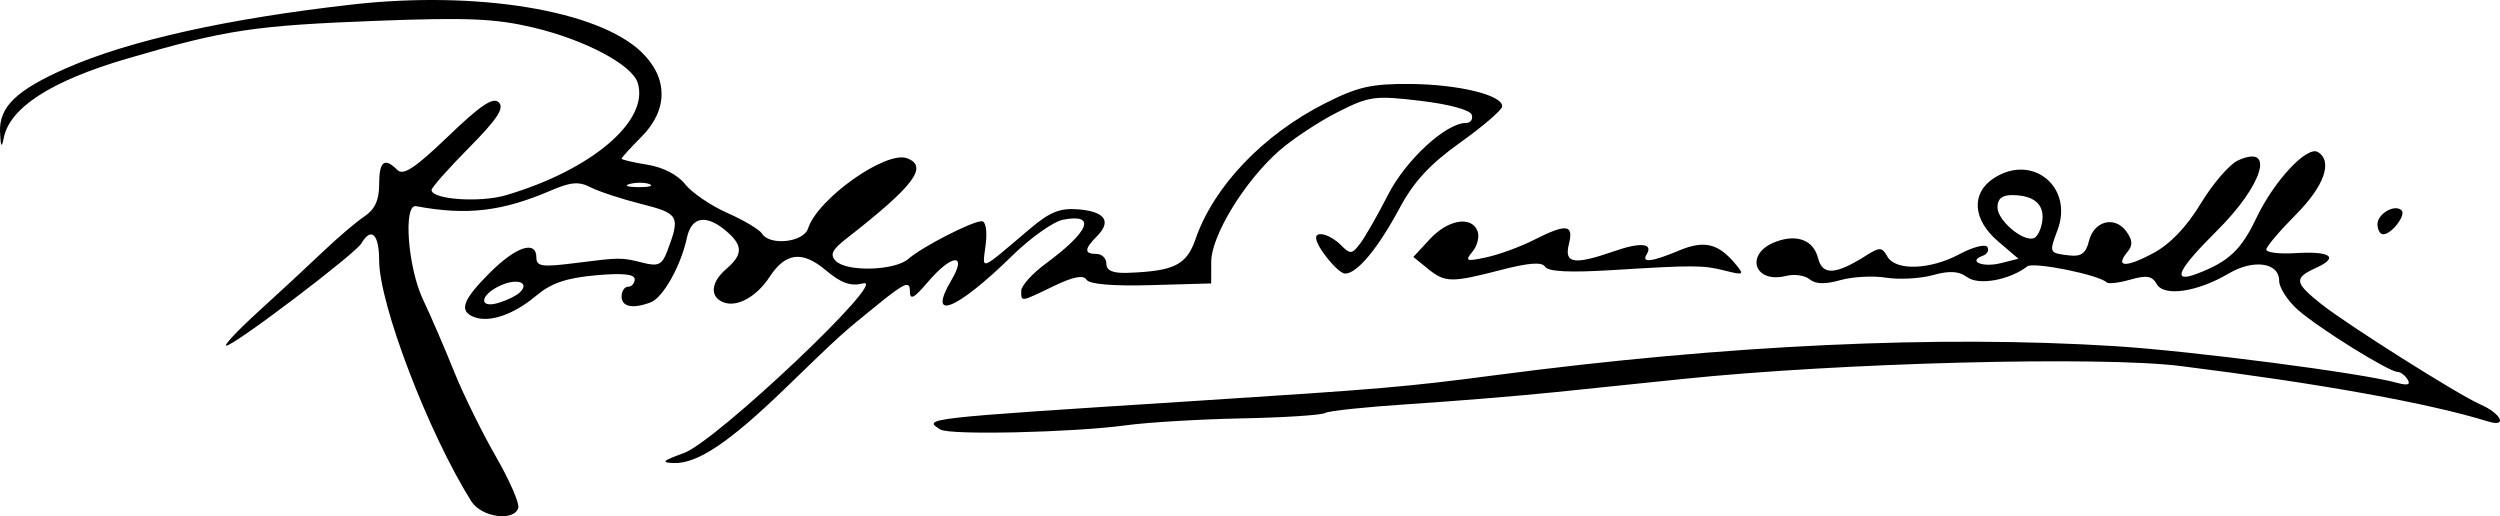 <?xml version="1.0" encoding="UTF-8" standalone="no"?>
<!-- Created with Inkscape (http://www.inkscape.org/) -->

<svg
   xmlns:dc="http://purl.org/dc/elements/1.1/"
   xmlns:cc="http://creativecommons.org/ns#"
   xmlns:rdf="http://www.w3.org/1999/02/22-rdf-syntax-ns#"
   xmlns:svg="http://www.w3.org/2000/svg"
   xmlns="http://www.w3.org/2000/svg"
   xmlns:sodipodi="http://sodipodi.sourceforge.net/DTD/sodipodi-0.dtd"
   xmlns:inkscape="http://www.inkscape.org/namespaces/inkscape"
   id="svg2"
   version="1.1"
   inkscape:version="0.91 r13725"
   width="114.472"
   height="23.64"
   viewBox="0 0 114.472 23.64"
   sodipodi:docname="RodolfoBernardelliSignature.svg">
  <defs
     id="defs6" />
  <sodipodi:namedview
     pagecolor="#ffffff"
     bordercolor="#666666"
     borderopacity="1"
     objecttolerance="10"
     gridtolerance="10"
     guidetolerance="10"
     inkscape:pageopacity="0"
     inkscape:pageshadow="2"
     inkscape:window-width="1920"
     inkscape:window-height="1017"
     id="namedview4"
     showgrid="false"
     fit-margin-top="0"
     fit-margin-left="0"
     fit-margin-right="0"
     fit-margin-bottom="0"
     inkscape:zoom="3.0142738"
     inkscape:cx="60.46078"
     inkscape:cy="10.897525"
     inkscape:window-x="-8"
     inkscape:window-y="-8"
     inkscape:window-maximized="1"
     inkscape:current-layer="svg2" />
  <path
     style="fill:#000000"
     d="m 21.581,22.954 c -1.959,-3.116 -4.22,-9.025 -4.22,-11.031 0,-1.199 -0.363,-1.549 -0.81,-0.783 -0.285,0.488 -5.828,4.687 -6.189,4.688 -0.137,4.99e-4 0.53,-0.708 1.483,-1.574 0.953,-0.866 2.28,-2.097 2.949,-2.735 0.669,-0.638 1.521,-1.362 1.892,-1.61 0.478,-0.319 0.675,-0.745 0.675,-1.465 0,-1.064 0.241,-1.255 0.834,-0.662 0.272,0.272 0.812,-0.087 2.328,-1.542 1.488,-1.428 2.059,-1.811 2.319,-1.551 0.26,0.26 -0.077,0.772 -1.368,2.076 -0.942,0.952 -1.713,1.822 -1.713,1.934 0,0.435 2.213,0.591 3.404,0.24 3.938,-1.161 6.583,-3.418 6.034,-5.149 C 28.935,2.959 26.775,1.818 24.405,1.257 22.696,0.853 21.402,0.796 17.361,0.949 11.645,1.165 10.357,1.358 5.844,2.677 2.353,3.697 0.442,4.925 0.171,6.322 0.077,6.803 0.032,6.732 0.002,6.056 -0.049,4.896 0.742,4.129 3.032,3.123 5.925,1.851 10.427,0.849 16.146,0.205 c 5.702,-0.642 11.222,0.264 13.215,2.169 1.242,1.187 1.242,2.66 6e-4,3.901 -0.495,0.495 -0.9,0.94 -0.9,0.989 0,0.049 0.53,0.173 1.178,0.277 0.72,0.115 1.395,0.463 1.734,0.895 0.306,0.389 1.176,0.981 1.933,1.316 0.757,0.335 1.47,0.759 1.583,0.943 0.354,0.572 1.909,0.401 2.11,-0.233 0.432,-1.36 3.574,-3.584 4.54,-3.214 0.983,0.377 0.311,1.264 -2.792,3.683 -0.649,0.506 -0.757,0.734 -0.481,1.016 0.503,0.513 2.706,0.452 3.325,-0.092 0.623,-0.547 2.917,-1.726 3.36,-1.726 0.186,0 0.26,0.441 0.181,1.079 -0.149,1.203 -0.343,1.273 2.032,-0.736 0.916,-0.774 1.376,-0.957 2.227,-0.885 1.213,0.103 1.515,0.552 0.832,1.235 -0.583,0.583 -0.586,0.806 -0.013,0.806 0.247,0 0.45,0.203 0.45,0.45 0,0.315 0.293,0.439 0.975,0.415 2.137,-0.078 2.695,-0.357 3.109,-1.552 0.835,-2.414 3.091,-4.776 5.939,-6.216 1.489,-0.753 2.114,-0.894 3.9,-0.88 2.217,0.018 4.248,0.517 4.198,1.033 -0.016,0.165 -0.88,0.907 -1.92,1.65 -1.389,0.991 -2.126,1.788 -2.775,3 -0.988,1.845 -1.948,3 -2.493,3 -0.326,0 -1.332,-1.238 -1.332,-1.639 0,-0.332 0.661,-0.143 1.126,0.323 0.444,0.444 0.517,0.438 0.903,-0.075 0.231,-0.307 0.802,-1.308 1.27,-2.225 0.811,-1.59 2.651,-3.283 3.567,-3.283 0.211,0 0.329,-0.169 0.261,-0.375 -0.072,-0.221 -1.04,-0.483 -2.358,-0.639 -2.093,-0.247 -2.335,-0.214 -3.791,0.524 -0.856,0.434 -2.056,1.227 -2.668,1.764 -1.577,1.383 -3.11,3.889 -3.111,5.086 l -0.002,0.989 -2.754,0.078 c -1.759,0.05 -2.828,-0.041 -2.958,-0.252 -0.14,-0.226 -0.611,-0.133 -1.501,0.297 -1.538,0.743 -1.484,0.735 -1.484,0.212 0,-0.228 0.506,-0.788 1.125,-1.245 2.004,-1.479 2.327,-2.301 0.79,-2.008 -0.44,0.084 -1.487,0.826 -2.328,1.649 -2.561,2.508 -3.928,3.053 -2.779,1.108 0.733,-1.242 0.012,-1.185 -1.073,0.084 -0.667,0.78 -0.834,0.863 -0.834,0.414 -6e-4,-0.465 -0.245,-0.363 -1.426,0.594 -1.757,1.424 -1.631,1.31 -4.315,3.904 -2.529,2.445 -3.987,3.421 -5.06,3.389 -0.614,-0.018 -0.532,-0.101 0.45,-0.456 1.48,-0.534 9.456,-8.083 8.211,-7.77 -0.572,0.144 -1.004,-0.008 -1.708,-0.6 -1.079,-0.908 -1.842,-0.818 -2.576,0.303 -0.595,0.909 -1.488,1.403 -2.105,1.166 -0.648,-0.248 -0.591,-0.92 0.128,-1.536 0.738,-0.632 0.757,-1.047 0.075,-1.657 -0.956,-0.855 -1.667,-0.769 -1.881,0.226 -0.277,1.291 -1.092,2.747 -1.657,2.964 -0.815,0.313 -1.337,0.21 -1.337,-0.264 0,-0.247 0.135,-0.45 0.3,-0.45 0.165,0 0.3,-0.154 0.3,-0.342 0,-0.236 -0.558,-0.291 -1.798,-0.179 -1.342,0.122 -2.032,0.36 -2.723,0.942 -1.017,0.856 -2.131,1.238 -2.829,0.97 -0.714,-0.274 -0.537,-0.776 0.714,-2.027 1.208,-1.208 2.135,-1.509 2.135,-0.693 0,0.399 0.264,0.438 1.725,0.253 2.135,-0.271 2.152,-0.271 3.16,-0.018 0.69,0.173 0.869,0.09 1.098,-0.512 0.619,-1.629 0.557,-1.743 -1.183,-2.183 -0.907,-0.229 -1.951,-0.572 -2.32,-0.763 -0.53,-0.274 -0.905,-0.244 -1.8,0.141 -2.25,0.969 -3.87,1.158 -6.187,0.724 -0.6,-0.113 -0.381,2.813 0.32,4.286 0.354,0.743 0.986,2.207 1.406,3.254 0.419,1.047 1.283,2.806 1.918,3.909 0.636,1.103 1.101,2.17 1.034,2.371 -0.212,0.636 -1.692,0.423 -2.152,-0.309 z m 2.21,-9.554 c 0.493,-0.46 -0.101,-0.681 -0.879,-0.326 -0.948,0.432 -1.01,1.074 -0.076,0.792 0.371,-0.112 0.801,-0.322 0.955,-0.465 z m 5.951,-4.968 c -0.203,-0.082 -0.608,-0.087 -0.9,-0.011 -0.292,0.076 -0.126,0.143 0.369,0.149 0.495,0.006 0.734,-0.056 0.531,-0.138 z M 43.065,19.67 c -0.83,-0.515 -0.88,-0.509 11.496,-1.301 8.687,-0.556 9.817,-0.652 13.95,-1.195 10.526,-1.382 20.245,-1.835 28.35,-1.323 3.522,0.223 11.272,1.229 12.872,1.672 0.508,0.14 0.658,0.097 0.507,-0.148 -0.118,-0.191 -0.325,-0.347 -0.461,-0.347 -0.397,0 -3.647,-2.026 -4.571,-2.849 -0.466,-0.416 -0.848,-1.009 -0.848,-1.318 0,-0.84 -1.169,-1.011 -2.309,-0.338 -1.439,0.849 -2.967,1.074 -3.296,0.485 -0.21,-0.375 -0.464,-0.418 -1.208,-0.205 -0.518,0.149 -1.006,0.206 -1.083,0.129 -0.348,-0.348 -3.353,-0.955 -3.637,-0.735 -0.811,0.627 -2.22,0.882 -2.747,0.497 -0.388,-0.284 -0.808,-0.31 -1.58,-0.096 -0.578,0.16 -1.541,0.212 -2.141,0.116 -0.599,-0.096 -1.542,-0.044 -2.096,0.114 -0.688,0.197 -1.131,0.185 -1.401,-0.039 -0.217,-0.18 -0.701,-0.25 -1.076,-0.156 -1.488,0.373 -1.909,-1.034 -0.469,-1.566 0.977,-0.361 1.724,-0.068 1.931,0.757 0.199,0.792 0.799,0.762 2.18,-0.112 0.647,-0.409 0.745,-0.406 0.99,0.031 0.374,0.669 1.955,0.617 3.308,-0.108 0.609,-0.326 1.181,-0.473 1.272,-0.326 0.091,0.147 -0.004,0.328 -0.211,0.402 -0.706,0.252 -6e-4,0.547 0.818,0.341 l 0.816,-0.205 -0.93,-0.794 c -1.166,-0.995 -1.25,-2.203 -0.2,-2.891 1.763,-1.155 3.667,0.395 2.919,2.378 -0.393,1.04 -0.389,1.048 0.548,1.156 0.541,0.062 0.754,-0.097 0.895,-0.667 0.226,-0.916 1.179,-1.158 1.708,-0.434 0.291,0.398 0.304,0.636 0.052,0.94 -0.583,0.703 -0.083,0.732 1.162,0.068 0.794,-0.424 1.536,-1.197 2.198,-2.289 0.55,-0.907 1.313,-1.792 1.695,-1.966 1.731,-0.789 1.162,1.116 -0.965,3.225 -1.794,1.78 -2.087,2.41 -0.912,1.963 1.461,-0.555 2.026,-1.087 2.732,-2.568 0.808,-1.694 2.32,-3.309 2.813,-3.005 0.689,0.426 0.287,1.56 -1.016,2.869 -0.737,0.74 -1.345,1.457 -1.35,1.594 -0.005,0.136 0.593,0.211 1.33,0.165 1.619,-0.1 2.02,0.186 0.949,0.674 -1.025,0.467 -0.996,0.672 0.234,1.654 1.162,0.927 6.295,4.168 7.273,4.592 0.973,0.422 1.281,1.068 0.376,0.789 -2.744,-0.846 -7.645,-1.73 -14.072,-2.538 -3.679,-0.463 -15.637,-0.153 -22.8,0.59 -1.567,0.163 -4.2,0.435 -5.85,0.605 -1.65,0.17 -4.633,0.414 -6.628,0.543 -1.995,0.129 -3.756,0.314 -3.913,0.411 -0.157,0.097 -1.865,0.208 -3.797,0.246 -1.931,0.039 -4.327,0.182 -5.324,0.318 -2.401,0.328 -8.059,0.458 -8.484,0.194 z m 50.447,-9.531 c 0.113,-0.776 -0.369,-1.199 -1.376,-1.206 -0.462,-0.003 -0.675,0.173 -0.675,0.559 0,0.589 1.131,1.563 1.65,1.421 0.165,-0.045 0.346,-0.393 0.401,-0.774 z m -28.141,2.158 -0.656,-0.531 0.759,-0.819 c 0.832,-0.897 1.907,-1.077 2.18,-0.365 0.096,0.25 -0.007,0.672 -0.229,0.939 -0.362,0.437 -0.298,0.463 0.641,0.26 0.574,-0.124 1.545,-0.479 2.157,-0.789 1.509,-0.764 1.843,-0.725 1.614,0.187 -0.224,0.893 0.232,0.964 2.072,0.324 1.213,-0.422 1.804,-0.364 1.488,0.147 -0.249,0.402 0.233,0.345 1.483,-0.178 1.164,-0.486 1.804,-0.329 2.604,0.639 0.39,0.472 0.351,0.496 -0.475,0.287 -1.038,-0.262 -1.401,-0.264 -5.228,-0.028 -1.898,0.117 -2.894,0.067 -3.03,-0.153 -0.143,-0.232 -0.734,-0.19 -2.016,0.142 -2.29,0.593 -2.564,0.588 -3.366,-0.062 z m 43.49,-2.028 c 0,-0.484 0.798,-0.942 1.106,-0.635 0.214,0.214 -0.464,1.094 -0.842,1.094 -0.145,0 -0.263,-0.207 -0.263,-0.459 z"
     id="path3338"
     inkscape:connector-curvature="0" />
</svg>
